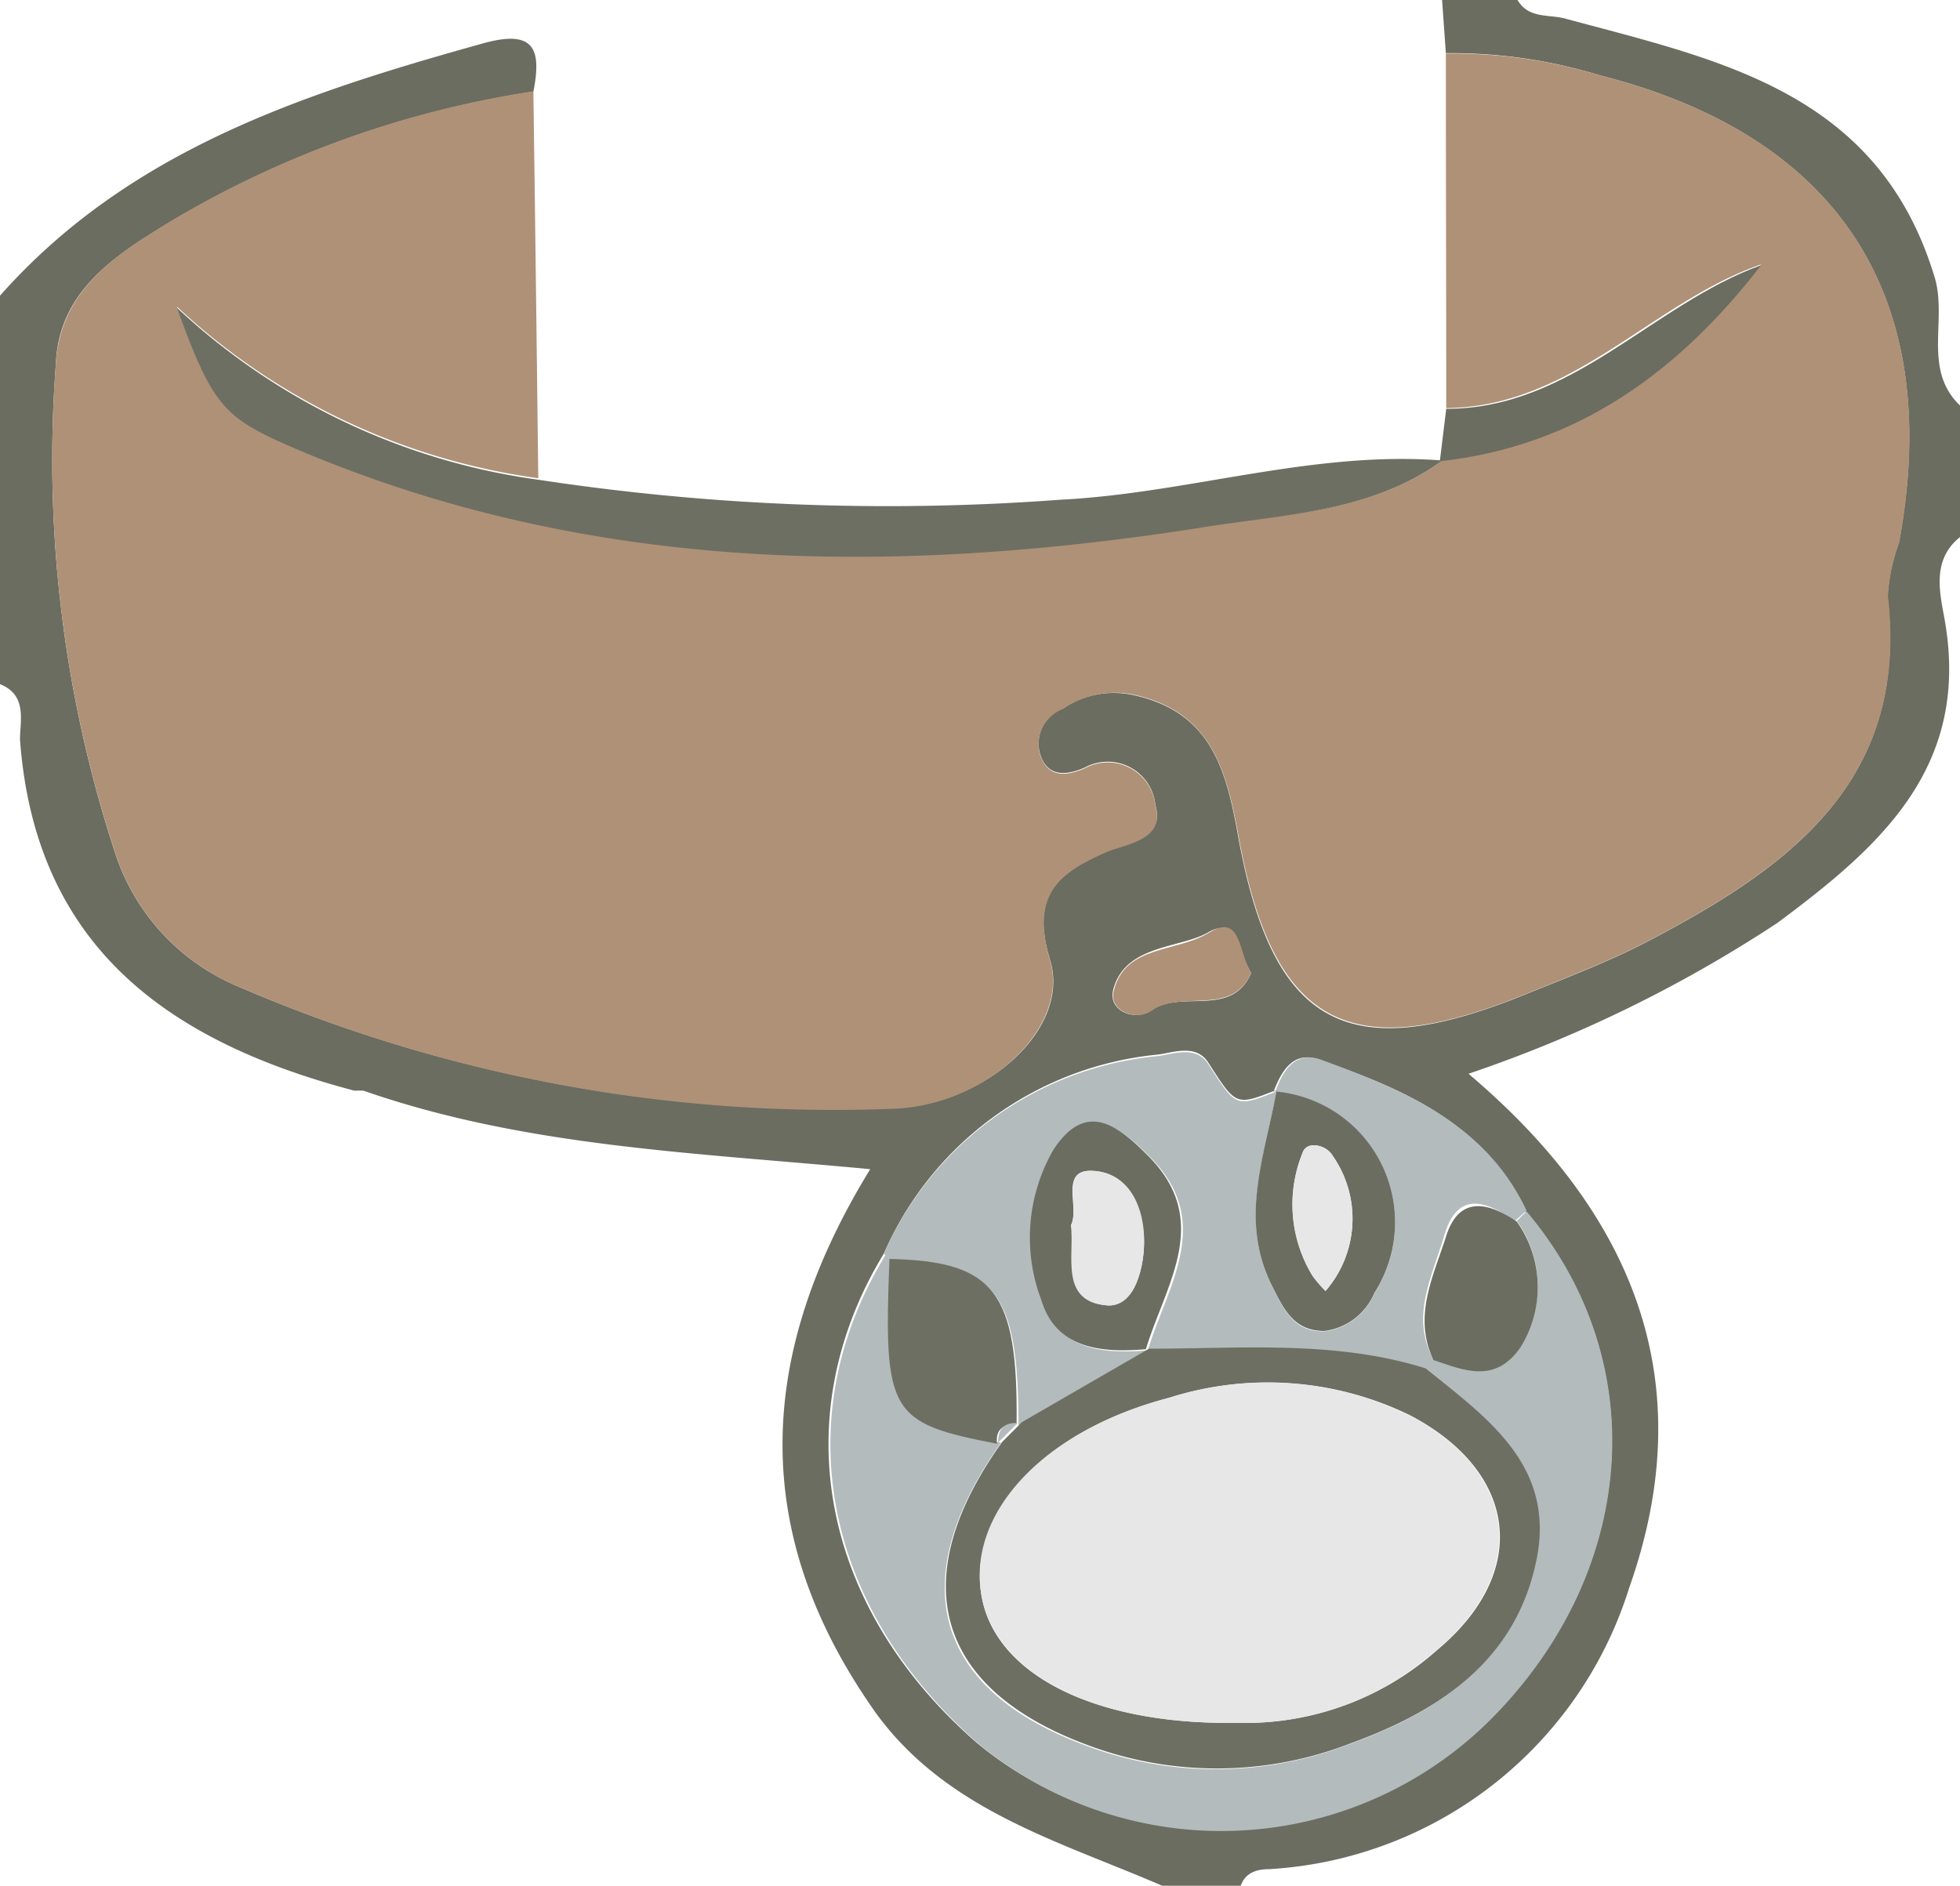 <svg xmlns="http://www.w3.org/2000/svg" viewBox="0 0 51.96 50">
    <defs>
        <style>
            .cls-1{fill:#6a6d60;}.cls-2{fill:#af9177;}.cls-3{fill:#6d6f62;}.cls-4{fill:#b4bbbd;}.cls-5{fill:#e7e7e7;}
        </style>
    </defs>
    <g>
        <path class="cls-1"
              d="M52,14.21c-.83.62-.56,1.56-.44,2.26.67,3.9-1.75,6-4.44,8a35.56,35.56,0,0,1-8.19,4c4.42,3.74,6.18,8.2,4.26,13.63a10.65,10.65,0,0,1-9.55,7.46c-.34,0-.64.1-.76.47h-2c-2.75-1.2-5.76-2-7.66-4.61C19.89,40.72,20,36,23.07,31c-4.65-.44-9.15-.59-13.43-2.08a2,2,0,0,0-.24,0C4.54,27.64.94,25.16.53,19.61c0-.5.2-1.18-.53-1.47V7.84C3.4,4,8,2.49,12.77,1.16c1.37-.39,1.6.1,1.37,1.27A26.58,26.58,0,0,0,4.55,5.86c-1.43.87-3,1.82-3.07,3.81a33.46,33.46,0,0,0,1.59,13A5.77,5.77,0,0,0,6.3,26.15a39.75,39.75,0,0,0,17.34,3.23c2.48-.06,4.75-2.1,4.2-3.92s.23-2.34,1.55-2.91c.54-.23,1.5-.33,1.24-1.2a1.27,1.27,0,0,0-1.87-1c-.48.21-1,.27-1.19-.37a1,1,0,0,1,.61-1.2A2.43,2.43,0,0,1,30,18.42c2.12.44,2.51,2,2.83,3.79.91,5,2.9,6.06,7.55,4.18,1.13-.46,2.28-.89,3.36-1.46,3.67-1.93,6.87-4.21,6.3-9.11a5,5,0,0,1,.3-1.43C51.54,7.92,48.79,3.62,42.42,2a13.45,13.45,0,0,0-4.09-.59L38.23,0h2c.3.51.84.37,1.29.5,4.08,1.1,8.29,1.94,9.77,6.86.34,1.14-.34,2.46.7,3.42ZM33.84,28.9c-1.09.43-1.07.42-1.81-.73-.32-.49-.9-.27-1.32-.21a8.85,8.85,0,0,0-7.28,5.28c-2.64,4.34-1.66,9.41,2.5,13a10.11,10.11,0,0,0,13.49-.63c4-3.91,4.43-9.51,1-13.51-1.08-2.34-3.24-3.23-5.44-4-.68-.25-1,.27-1.22.85Zm-.67-3.1c-.35-.57-.41-1.51-1.14-1.08s-2.22.32-2.52,1.53c-.14.58.61.83,1,.54C31.32,26.23,32.65,27,33.17,25.8Z"/>
        <path class="cls-2"
              d="M38.33,1.42A13.45,13.45,0,0,1,42.42,2c6.37,1.61,9.12,5.91,7.93,12.38a5,5,0,0,0-.3,1.43c.57,4.9-2.63,7.18-6.3,9.11-1.08.57-2.23,1-3.36,1.46-4.65,1.88-6.64.78-7.55-4.18-.32-1.75-.71-3.35-2.83-3.79a2.43,2.43,0,0,0-1.83.39,1,1,0,0,0-.61,1.2c.2.64.71.58,1.19.37a1.27,1.27,0,0,1,1.87,1c.26.87-.7,1-1.24,1.2-1.32.57-2.07,1.13-1.55,2.91s-1.72,3.86-4.2,3.92A39.75,39.75,0,0,1,6.3,26.15a5.77,5.77,0,0,1-3.23-3.49,33.46,33.46,0,0,1-1.59-13c.11-2,1.64-2.94,3.07-3.81a26.58,26.58,0,0,1,9.59-3.43q.07,5.13.13,10.26A17.5,17.5,0,0,1,4.69,8.13c.92,2.55,1.24,2.9,2.92,3.64,7.81,3.4,15.94,3.48,24.17,2.2,2.2-.34,4.53-.36,6.46-1.76l-.07,0c3.65-.4,6.34-2.38,8.52-5.2-2.9,1-5,3.78-8.35,3.81C38.34,7.7,38.33,4.56,38.33,1.42Z"/>
        <path class="cls-3"
              d="M38.24,12.21C36.31,13.61,34,13.63,31.78,14c-8.23,1.28-16.36,1.2-24.17-2.2-1.68-.74-2-1.09-2.92-3.64a17.5,17.5,0,0,0,9.58,4.56,61.63,61.63,0,0,0,13.84.53C31.5,13.08,34.8,11.94,38.24,12.21Z"/>
        <path class="cls-1"
              d="M38.34,10.84c3.34,0,5.45-2.76,8.35-3.81-2.18,2.82-4.87,4.8-8.52,5.2C38.23,11.77,38.28,11.3,38.34,10.84Z"/>
        <path class="cls-4"
              d="M40.47,32.12c3.38,4,2.94,9.61-1,13.52a10.11,10.11,0,0,1-13.49.63c-4.16-3.62-5.14-8.69-2.5-13l.15.14c-.16,4.1,0,4.35,2.91,4.84-2.59,3.64-1.78,6.52,2.16,8a9.77,9.77,0,0,0,7.06,0c2.37-.85,4.39-2.19,4.94-4.86.52-2.5-1.3-3.77-2.94-5.09l.24-.26c.83.26,1.69.65,2.31-.34a3,3,0,0,0-.1-3.33Z"/>
        <path class="cls-4"
              d="M23.43,33.24A8.85,8.85,0,0,1,30.71,28c.42-.06,1-.28,1.32.21.74,1.15.72,1.16,1.81.73-.31,1.73-1,3.43-.1,5.2.31.62.58,1.18,1.37,1.16a1.66,1.66,0,0,0,1.32-1,3.48,3.48,0,0,0-2.62-5.35c.2-.58.54-1.1,1.22-.85,2.2.81,4.36,1.7,5.44,4l-.31.27c-.76-.52-1.51-.82-1.87.38S37.4,34.9,38,36.06l-.24.26c-2.4-.75-4.88-.52-7.33-.52.51-1.7,1.77-3.39.07-5.11-.79-.8-1.65-1.51-2.52-.18a4.66,4.66,0,0,0-.32,4c.39,1.29,1.61,1.4,2.8,1.29l-3.46,2c0-3.51-.58-4.32-3.37-4.38Z"/>
        <path class="cls-2"
              d="M33.17,25.8c-.52,1.17-1.85.43-2.64,1-.41.29-1.16,0-1-.54.3-1.21,1.66-1,2.52-1.53S32.82,25.23,33.17,25.8Z"/>
        <path class="cls-3"
              d="M27,37.76l3.46-2,0,0c2.45,0,4.93-.23,7.33.52,1.64,1.32,3.46,2.59,2.94,5.09-.55,2.67-2.57,4-4.94,4.86a9.77,9.77,0,0,1-7.06,0c-3.94-1.5-4.75-4.38-2.16-8l0,0,.52-.52Zm5.84,7.92a7.63,7.63,0,0,0,5.26-1.93c2.48-2.07,2.14-4.72-.71-6.22A8.6,8.6,0,0,0,31,37.06c-3.29.86-5.26,3-5,5.12S28.86,45.74,32.79,45.68Z"/>
        <path class="cls-3"
              d="M23.58,33.38c2.79.06,3.41.87,3.37,4.38l0,0c-.36,0-.56.14-.52.52l0,0C23.58,37.73,23.42,37.48,23.58,33.38Z"/>
        <path class="cls-1"
              d="M38,36.06c-.55-1.16,0-2.22.34-3.29s1.11-.9,1.87-.38a3,3,0,0,1,.1,3.33C39.64,36.71,38.78,36.32,38,36.06Z"/>
        <path class="cls-1"
              d="M33.81,28.94a3.48,3.48,0,0,1,2.62,5.35,1.66,1.66,0,0,1-1.32,1c-.79,0-1.06-.54-1.37-1.16-.91-1.77-.21-3.47.1-5.2Zm1.33,5.29a2.92,2.92,0,0,0,.18-3.6c-.16-.27-.68-.4-.79-.06a3.63,3.63,0,0,0,.26,3.25A3.36,3.36,0,0,0,35.14,34.23Z"/>
        <path class="cls-1"
              d="M30.41,35.77c-1.19.11-2.41,0-2.8-1.29a4.66,4.66,0,0,1,.32-4c.87-1.33,1.73-.62,2.52.18,1.7,1.72.44,3.41-.07,5.11Zm-2-3.28c.1.8-.31,2,.92,2.12.69.07,1-.93,1-1.66s-.36-1.77-1.21-1.89C28,30.89,28.65,32,28.39,32.49Z"/>
        <path class="cls-5"
              d="M32.79,45.68c-3.93.06-6.5-1.39-6.79-3.5s1.68-4.26,5-5.12a8.6,8.6,0,0,1,6.37.47c2.85,1.5,3.19,4.15.71,6.22A7.63,7.63,0,0,1,32.79,45.68Z"/>
        <path class="cls-4" d="M26.46,38.25c0-.38.16-.53.52-.52Z"/>
        <path class="cls-5"
              d="M35.14,34.23a3.36,3.36,0,0,1-.35-.41,3.63,3.63,0,0,1-.26-3.25c.11-.34.63-.21.79.06A2.92,2.92,0,0,1,35.14,34.23Z"/>
        <path class="cls-5"
              d="M28.39,32.49c.26-.52-.36-1.6.73-1.43.85.12,1.23,1,1.21,1.89s-.33,1.73-1,1.66C28.08,34.5,28.49,33.29,28.39,32.49Z"/>
    </g>
</svg>